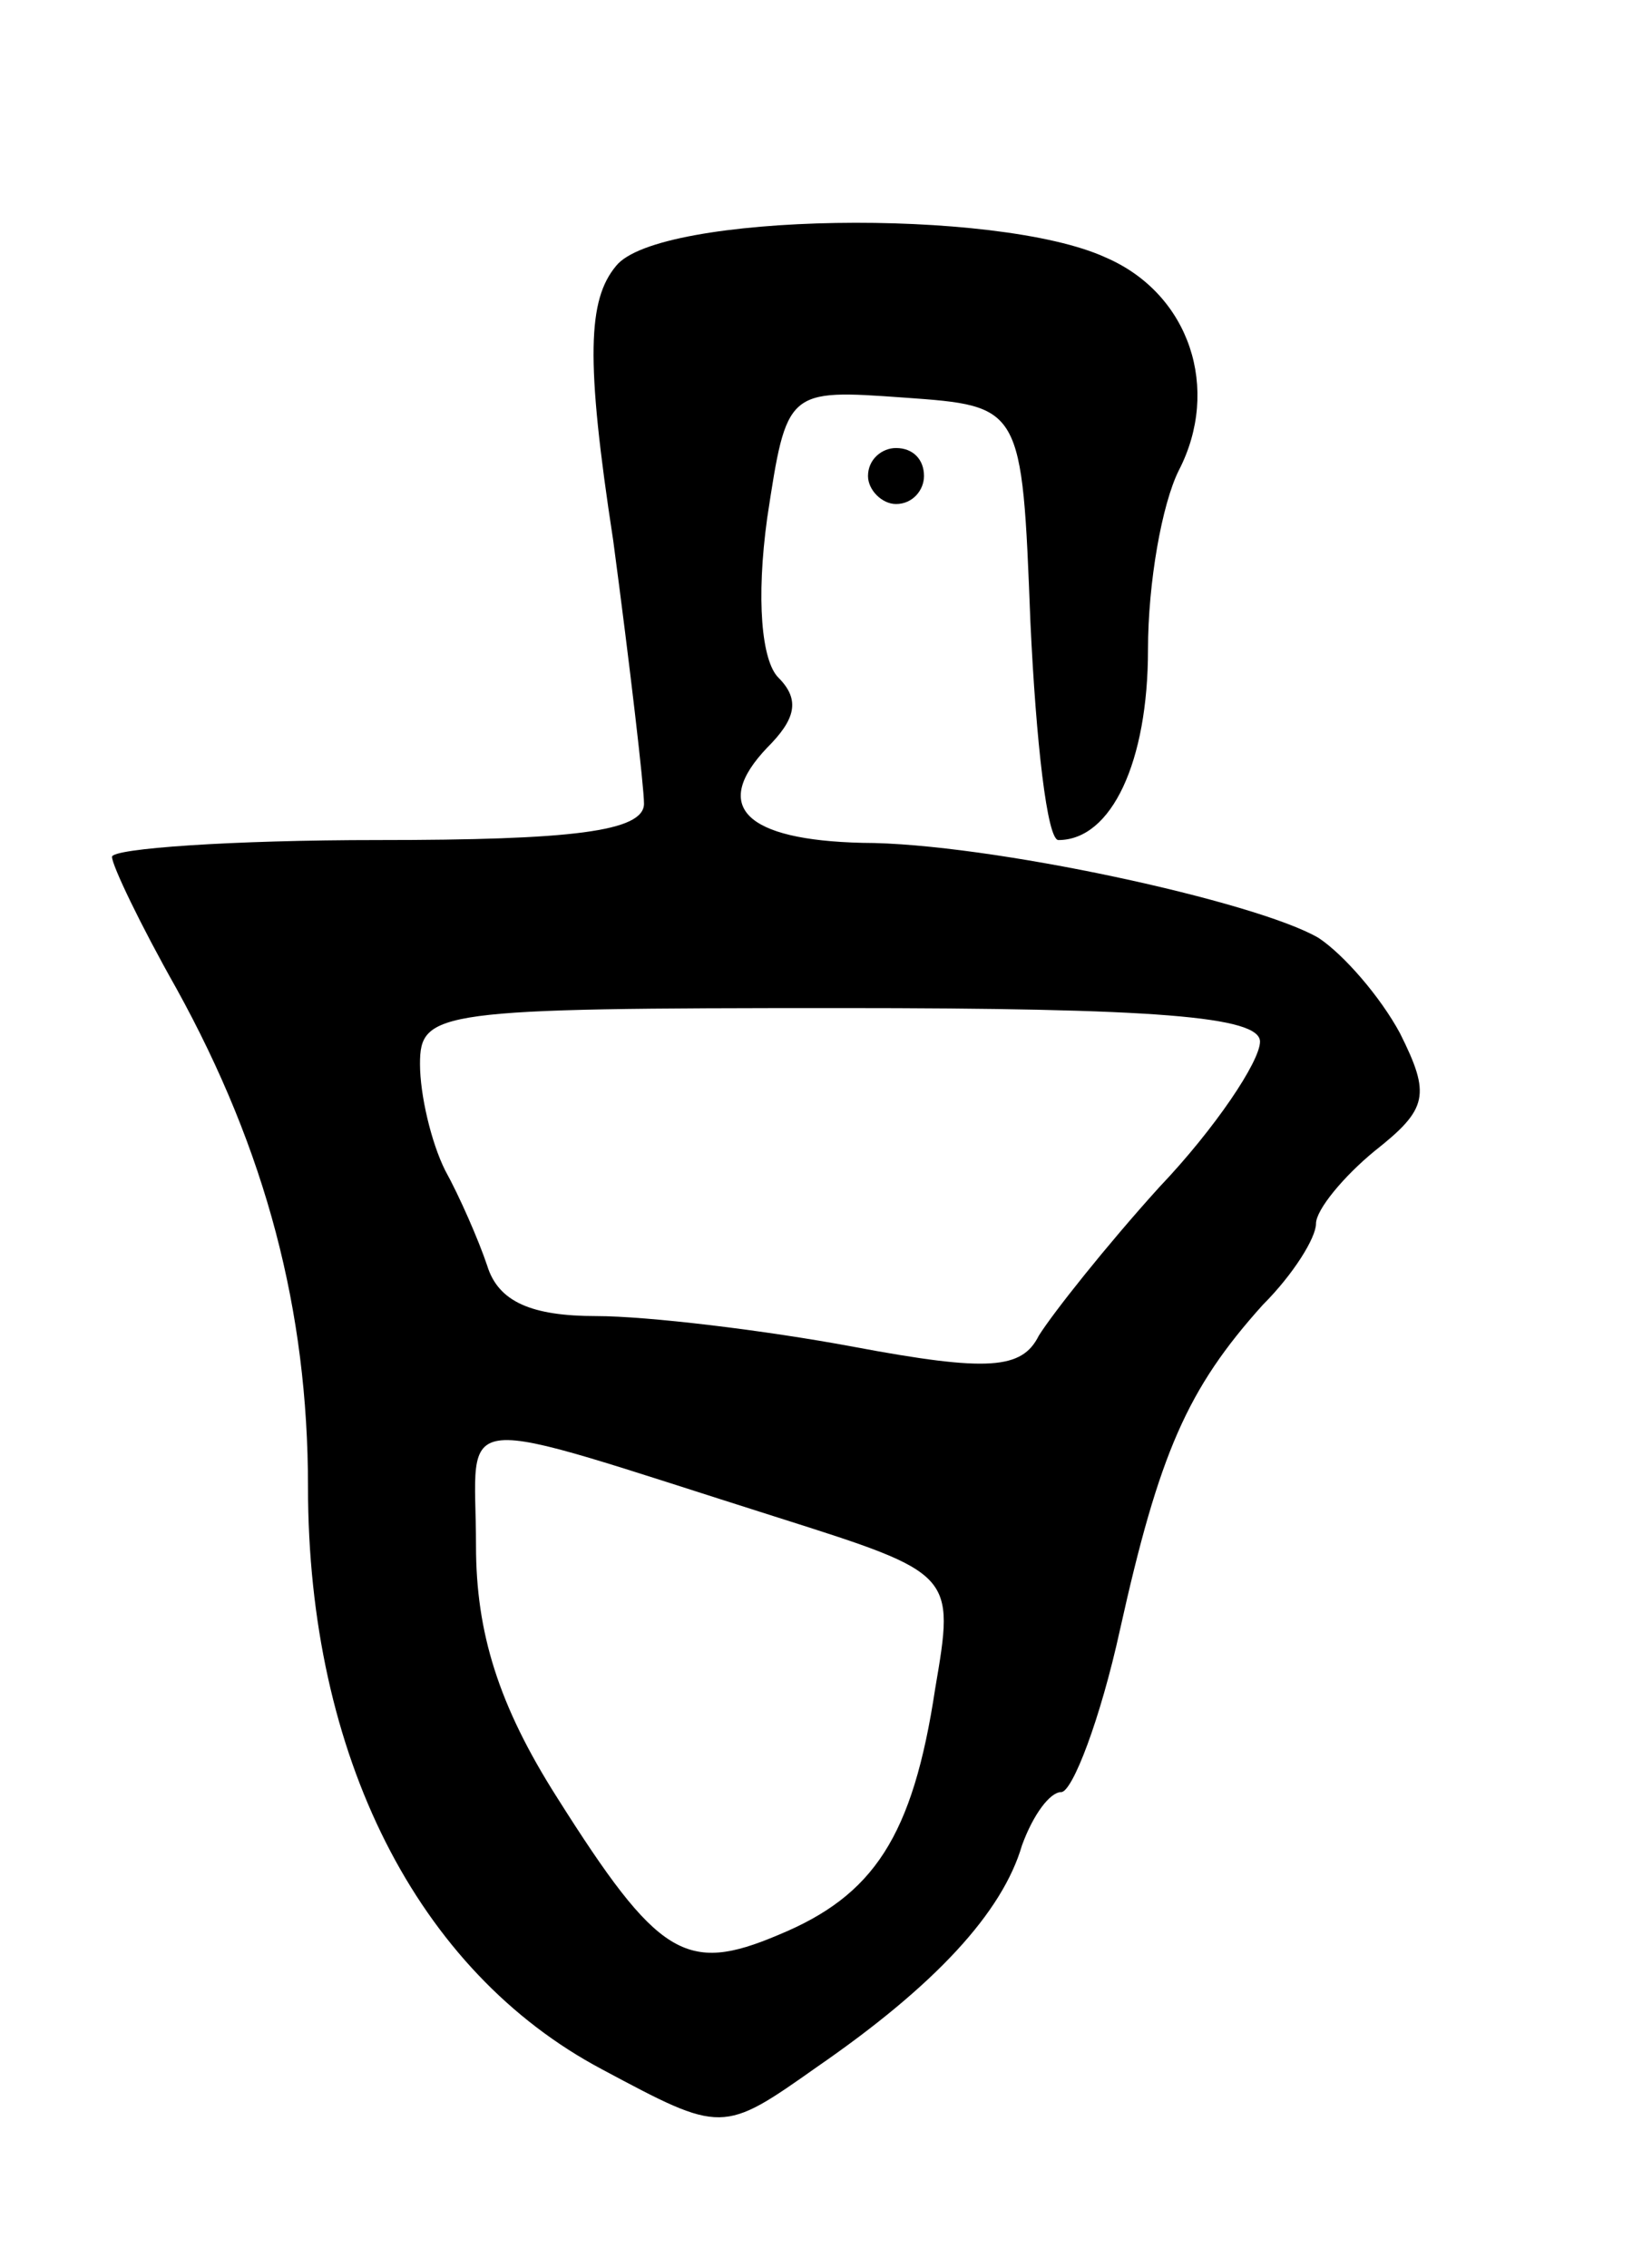 <svg version="1.0" xmlns="http://www.w3.org/2000/svg"
 width="59pt" height="81pt" viewBox="0 0 59 81"
 preserveAspectRatio="xMidYMid meet">
<g transform="translate(0,81) scale(0.1,-0.1)"
fill="#000000" stroke="none">
<path d="M220 715 c-10 -12 -11 -33 -1 -98 6 -45 11 -88 11 -94 0 -10 -26 -13
-95 -13 -52 0 -95 -3 -95 -6 0 -3 10 -24 23 -47 32 -58 47 -115 47 -178 0 -96
39 -173 105 -208 43 -23 43 -23 77 1 42 29 66 55 73 79 4 11 10 19 14 19 4 0
14 26 21 58 14 63 24 86 51 116 11 11 19 24 19 29 0 5 10 17 21 26 19 15 20
20 9 42 -7 13 -20 28 -29 34 -22 13 -118 34 -163 34 -42 1 -54 13 -34 34 10
10 12 17 4 25 -6 6 -8 28 -4 57 7 46 7 46 49 43 42 -3 42 -3 45 -80 2 -43 6
-78 10 -78 19 0 32 28 32 68 0 24 5 52 11 64 15 29 4 63 -26 76 -39 18 -160
16 -175 -3z m230 -277 c0 -7 -16 -31 -36 -52 -19 -21 -38 -45 -43 -53 -6 -12
-18 -13 -66 -4 -32 6 -74 11 -92 11 -23 0 -35 5 -39 18 -3 9 -10 25 -15 34 -5
10 -9 27 -9 38 0 19 6 20 150 20 113 0 150 -3 150 -12z m-172 -170 c63 -20 63
-20 56 -61 -8 -53 -22 -74 -56 -88 -33 -14 -43 -8 -79 49 -21 33 -29 59 -29
90 0 49 -12 48 108 10z"/>
<path d="M310 640 c0 -5 5 -10 10 -10 6 0 10 5 10 10 0 6 -4 10 -10 10 -5 0
-10 -4 -10 -10z"/>
</g>
</svg>

